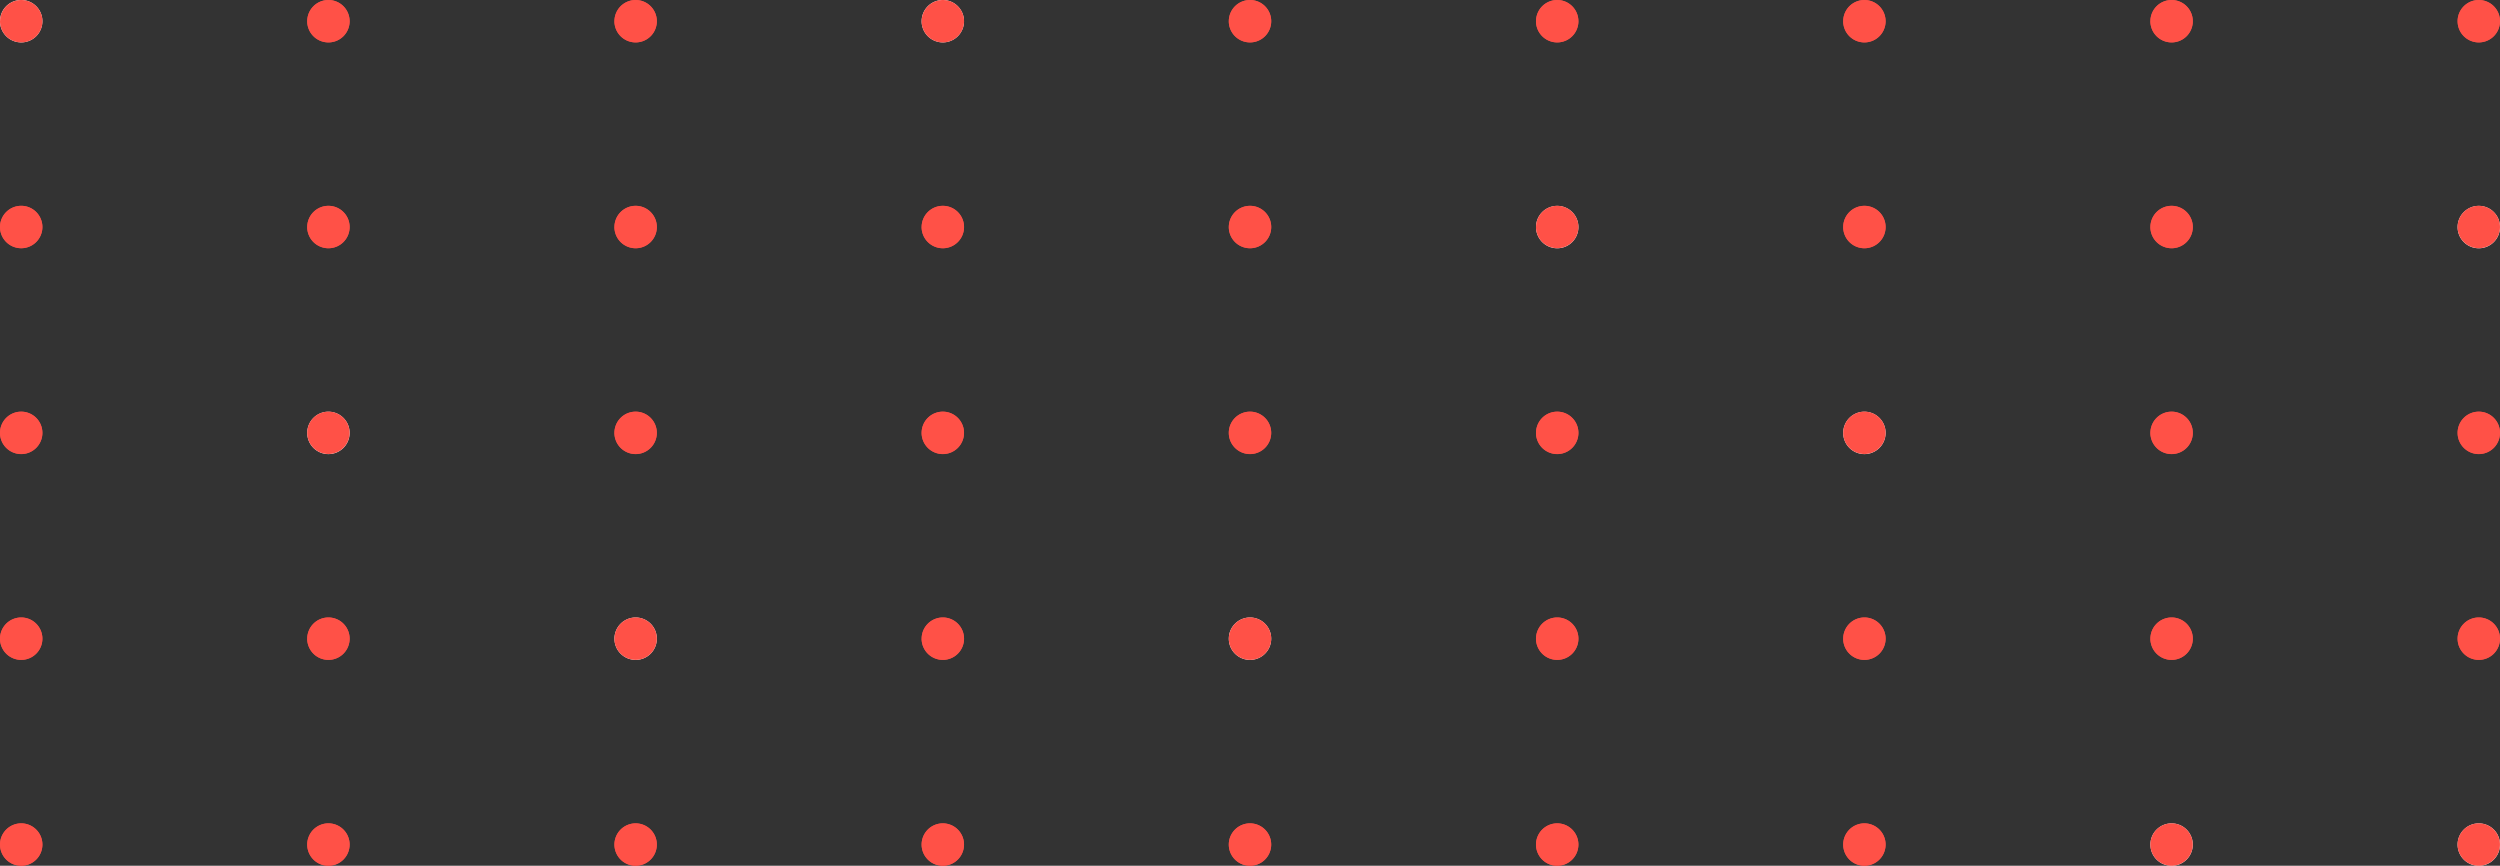 <svg xmlns="http://www.w3.org/2000/svg" xmlns:xlink="http://www.w3.org/1999/xlink" width="283" height="98.001" viewBox="0 0 283 98.001">
  <rect x="0" y="0" width="283" height="98.001" fill="#333333" stroke="none"/>
  <defs>
    <clipPath id="clip-path">
      <rect id="Rectangle_209" data-name="Rectangle 209" width="283" height="98.001" transform="translate(0 -0.001)" fill="none"/>
    </clipPath>
  </defs>
  <g id="Vector_Smart_Object" data-name="Vector Smart Object" transform="translate(-12 -809.999)">
    <g id="Vector_Smart_Object-2" data-name="Vector Smart Object" transform="translate(12 810)">
      <g id="Group_418" data-name="Group 418">
        <g id="Group_417" data-name="Group 417" clip-path="url(#clip-path)">
          <path id="Path_314" data-name="Path 314" d="M4.8,2.395A2.4,2.4,0,1,1,2.4,0,2.4,2.4,0,0,1,4.8,2.395" fill="#fff"/>
          <path id="Path_315" data-name="Path 315" d="M39.578,2.395A2.4,2.4,0,1,1,37.176,0a2.4,2.4,0,0,1,2.4,2.395" fill="#e8524a"/>
          <path id="Path_316" data-name="Path 316" d="M74.354,2.395A2.4,2.4,0,1,1,71.952,0a2.4,2.4,0,0,1,2.4,2.395" fill="#e8524a"/>
          <path id="Path_317" data-name="Path 317" d="M109.128,2.395A2.4,2.4,0,1,1,106.725,0a2.4,2.4,0,0,1,2.4,2.395" fill="#fff"/>
          <path id="Path_318" data-name="Path 318" d="M143.9,2.395A2.4,2.4,0,1,1,141.5,0a2.4,2.4,0,0,1,2.4,2.395" fill="#e8524a"/>
          <path id="Path_319" data-name="Path 319" d="M178.677,2.395A2.4,2.4,0,1,1,176.273,0a2.4,2.4,0,0,1,2.4,2.395" fill="#e8524a"/>
          <path id="Path_320" data-name="Path 320" d="M213.451,2.395A2.4,2.4,0,1,1,211.048,0a2.4,2.4,0,0,1,2.4,2.395" fill="#e8524a"/>
          <path id="Path_321" data-name="Path 321" d="M248.224,2.395A2.4,2.4,0,1,1,245.822,0a2.4,2.4,0,0,1,2.4,2.395" fill="#e8524a"/>
          <path id="Path_322" data-name="Path 322" d="M283,2.395A2.4,2.4,0,1,1,280.6,0,2.4,2.4,0,0,1,283,2.395" fill="#e8524a"/>
          <path id="Path_323" data-name="Path 323" d="M4.8,25.7A2.4,2.4,0,1,1,2.4,23.3,2.4,2.4,0,0,1,4.8,25.7" fill="#e8524a"/>
          <path id="Path_324" data-name="Path 324" d="M39.578,25.7a2.4,2.4,0,1,1-2.4-2.395,2.4,2.4,0,0,1,2.4,2.395" fill="#e8524a"/>
          <path id="Path_325" data-name="Path 325" d="M74.354,25.7a2.4,2.4,0,1,1-2.4-2.395,2.4,2.4,0,0,1,2.4,2.395" fill="#e8524a"/>
          <path id="Path_326" data-name="Path 326" d="M109.128,25.7a2.4,2.4,0,1,1-2.4-2.395,2.4,2.4,0,0,1,2.4,2.395" fill="#e8524a"/>
          <path id="Path_327" data-name="Path 327" d="M143.9,25.7a2.4,2.4,0,1,1-2.4-2.395,2.4,2.4,0,0,1,2.4,2.395" fill="#e8524a"/>
          <path id="Path_328" data-name="Path 328" d="M178.677,25.7a2.4,2.4,0,1,1-2.4-2.395,2.4,2.4,0,0,1,2.4,2.395" fill="#fff"/>
          <path id="Path_329" data-name="Path 329" d="M213.451,25.7a2.4,2.4,0,1,1-2.4-2.395,2.4,2.4,0,0,1,2.4,2.395" fill="#e8524a"/>
          <path id="Path_330" data-name="Path 330" d="M248.224,25.7a2.4,2.4,0,1,1-2.4-2.395,2.4,2.4,0,0,1,2.4,2.395" fill="#e8524a"/>
          <path id="Path_331" data-name="Path 331" d="M283,25.7a2.4,2.4,0,1,1-2.4-2.395A2.4,2.4,0,0,1,283,25.7" fill="#fff"/>
          <path id="Path_332" data-name="Path 332" d="M4.8,49a2.4,2.4,0,1,1-2.4-2.395A2.4,2.4,0,0,1,4.8,49" fill="#e8524a"/>
          <path id="Path_333" data-name="Path 333" d="M39.578,49a2.4,2.4,0,1,1-2.4-2.395A2.4,2.4,0,0,1,39.578,49" fill="#fff"/>
          <path id="Path_334" data-name="Path 334" d="M74.354,49a2.4,2.4,0,1,1-2.4-2.395A2.4,2.4,0,0,1,74.354,49" fill="#e8524a"/>
          <path id="Path_335" data-name="Path 335" d="M109.128,49a2.4,2.4,0,1,1-2.4-2.395,2.4,2.4,0,0,1,2.4,2.395" fill="#e8524a"/>
          <path id="Path_336" data-name="Path 336" d="M143.9,49a2.4,2.4,0,1,1-2.4-2.395A2.4,2.4,0,0,1,143.9,49" fill="#e8524a"/>
          <path id="Path_337" data-name="Path 337" d="M178.677,49a2.4,2.4,0,1,1-2.4-2.395,2.4,2.4,0,0,1,2.4,2.395" fill="#e8524a"/>
          <path id="Path_338" data-name="Path 338" d="M213.451,49a2.4,2.4,0,1,1-2.4-2.395,2.4,2.4,0,0,1,2.4,2.395" fill="#fff"/>
          <path id="Path_339" data-name="Path 339" d="M248.224,49a2.4,2.4,0,1,1-2.4-2.395,2.4,2.4,0,0,1,2.4,2.395" fill="#e8524a"/>
          <path id="Path_340" data-name="Path 340" d="M283,49a2.4,2.4,0,1,1-2.4-2.395A2.4,2.4,0,0,1,283,49" fill="#e8524a"/>
          <path id="Path_341" data-name="Path 341" d="M4.8,72.3a2.4,2.4,0,1,1-2.4-2.4,2.4,2.4,0,0,1,2.4,2.4" fill="#e8524a"/>
          <path id="Path_342" data-name="Path 342" d="M39.578,72.3a2.4,2.4,0,1,1-2.4-2.4,2.4,2.4,0,0,1,2.4,2.4" fill="#e8524a"/>
          <path id="Path_343" data-name="Path 343" d="M74.354,72.3a2.4,2.4,0,1,1-2.4-2.4,2.4,2.4,0,0,1,2.4,2.4" fill="#fff"/>
          <path id="Path_344" data-name="Path 344" d="M109.128,72.3a2.4,2.4,0,1,1-2.4-2.4,2.4,2.4,0,0,1,2.4,2.4" fill="#e8524a"/>
          <path id="Path_345" data-name="Path 345" d="M143.9,72.3a2.4,2.4,0,1,1-2.4-2.4,2.4,2.4,0,0,1,2.4,2.4" fill="#fff"/>
          <path id="Path_346" data-name="Path 346" d="M178.677,72.3a2.4,2.4,0,1,1-2.4-2.4,2.4,2.4,0,0,1,2.4,2.4" fill="#e8524a"/>
          <path id="Path_347" data-name="Path 347" d="M213.451,72.3a2.4,2.4,0,1,1-2.4-2.4,2.4,2.4,0,0,1,2.4,2.4" fill="#e8524a"/>
          <path id="Path_348" data-name="Path 348" d="M248.224,72.3a2.4,2.4,0,1,1-2.4-2.4,2.4,2.4,0,0,1,2.4,2.4" fill="#e8524a"/>
          <path id="Path_349" data-name="Path 349" d="M283,72.3a2.4,2.4,0,1,1-2.4-2.4,2.4,2.4,0,0,1,2.4,2.4" fill="#e8524a"/>
          <path id="Path_350" data-name="Path 350" d="M4.8,95.606a2.4,2.4,0,1,1-2.4-2.4,2.4,2.4,0,0,1,2.4,2.4" fill="#e8524a"/>
          <path id="Path_351" data-name="Path 351" d="M39.578,95.606a2.4,2.4,0,1,1-2.4-2.4,2.4,2.4,0,0,1,2.4,2.4" fill="#e8524a"/>
          <path id="Path_352" data-name="Path 352" d="M74.354,95.606a2.4,2.4,0,1,1-2.4-2.4,2.4,2.4,0,0,1,2.4,2.4" fill="#e8524a"/>
          <path id="Path_353" data-name="Path 353" d="M109.128,95.606a2.4,2.4,0,1,1-2.4-2.4,2.4,2.4,0,0,1,2.4,2.4" fill="#e8524a"/>
          <path id="Path_354" data-name="Path 354" d="M143.9,95.606a2.4,2.4,0,1,1-2.4-2.4,2.4,2.4,0,0,1,2.4,2.4" fill="#e8524a"/>
          <path id="Path_355" data-name="Path 355" d="M178.677,95.606a2.4,2.4,0,1,1-2.4-2.4,2.4,2.4,0,0,1,2.4,2.4" fill="#e8524a"/>
          <path id="Path_356" data-name="Path 356" d="M213.451,95.606a2.4,2.4,0,1,1-2.4-2.4,2.4,2.4,0,0,1,2.4,2.4" fill="#e8524a"/>
          <path id="Path_357" data-name="Path 357" d="M248.224,95.606a2.4,2.4,0,1,1-2.4-2.4,2.4,2.4,0,0,1,2.4,2.4" fill="#fff"/>
          <path id="Path_358" data-name="Path 358" d="M283,95.606a2.4,2.4,0,1,1-2.4-2.4,2.4,2.4,0,0,1,2.4,2.4" fill="#fff"/>
        </g>
      </g>
    </g>
    <path id="Color_Overlay" data-name="Color Overlay" d="M292.53,908a2.4,2.4,0,1,1,.131,0Zm-34.773,0a2.4,2.4,0,1,1,.131,0Zm-34.774,0a2.4,2.4,0,1,1,.131,0Zm-34.775,0a2.4,2.4,0,1,1,.131,0Zm-34.774,0a2.4,2.4,0,1,1,.131,0Zm-34.773,0a2.4,2.4,0,1,1,.131,0Zm-34.774,0a2.4,2.4,0,1,1,.131,0ZM49.11,908a2.4,2.4,0,1,1,.131,0Zm-34.774,0a2.4,2.4,0,1,1,.131,0ZM290.2,882.3a2.4,2.4,0,1,1,2.4,2.395A2.4,2.4,0,0,1,290.2,882.3Zm-34.773,0a2.4,2.4,0,1,1,2.4,2.395A2.4,2.4,0,0,1,255.422,882.3Zm-34.776,0a2.4,2.4,0,1,1,2.4,2.395A2.4,2.4,0,0,1,220.646,882.3Zm-34.773,0a2.4,2.4,0,1,1,2.4,2.395A2.4,2.4,0,0,1,185.872,882.3Zm-34.774,0a2.4,2.4,0,1,1,2.4,2.395A2.4,2.4,0,0,1,151.1,882.3Zm-34.773,0a2.4,2.4,0,1,1,2.4,2.395A2.4,2.4,0,0,1,116.325,882.3Zm-34.776,0a2.4,2.4,0,1,1,2.4,2.395A2.4,2.4,0,0,1,81.549,882.3Zm-34.776,0a2.4,2.4,0,1,1,2.4,2.395A2.4,2.4,0,0,1,46.773,882.3ZM12,882.3a2.4,2.4,0,1,1,2.4,2.395A2.4,2.4,0,0,1,12,882.3ZM290.2,859a2.4,2.4,0,1,1,2.4,2.395A2.4,2.4,0,0,1,290.2,859Zm-34.773,0a2.4,2.4,0,1,1,2.4,2.395A2.4,2.4,0,0,1,255.422,859Zm-34.776,0a2.4,2.4,0,1,1,2.4,2.395A2.4,2.4,0,0,1,220.646,859Zm-34.773,0a2.4,2.4,0,1,1,2.4,2.395A2.4,2.4,0,0,1,185.872,859ZM151.1,859a2.4,2.4,0,1,1,2.4,2.395A2.4,2.4,0,0,1,151.1,859Zm-34.773,0a2.4,2.4,0,1,1,2.4,2.395A2.4,2.4,0,0,1,116.325,859Zm-34.776,0a2.4,2.4,0,1,1,2.4,2.395A2.4,2.4,0,0,1,81.549,859Zm-34.776,0a2.4,2.4,0,1,1,2.4,2.395A2.4,2.4,0,0,1,46.773,859ZM12,859a2.4,2.4,0,1,1,2.4,2.395A2.4,2.4,0,0,1,12,859Zm278.2-23.3a2.4,2.4,0,1,1,2.4,2.395A2.4,2.4,0,0,1,290.2,835.7Zm-34.773,0a2.4,2.4,0,1,1,2.4,2.395A2.4,2.4,0,0,1,255.422,835.7Zm-34.776,0a2.4,2.4,0,1,1,2.4,2.395A2.4,2.4,0,0,1,220.646,835.7Zm-34.773,0a2.4,2.4,0,1,1,2.4,2.395A2.4,2.4,0,0,1,185.872,835.7Zm-34.774,0a2.4,2.4,0,1,1,2.4,2.395A2.4,2.4,0,0,1,151.1,835.7Zm-34.773,0a2.4,2.4,0,1,1,2.4,2.395A2.4,2.4,0,0,1,116.325,835.7Zm-34.776,0a2.4,2.4,0,1,1,2.4,2.395A2.4,2.4,0,0,1,81.549,835.7Zm-34.776,0a2.4,2.4,0,1,1,2.4,2.395A2.4,2.4,0,0,1,46.773,835.7ZM12,835.7a2.4,2.4,0,1,1,2.4,2.395A2.4,2.4,0,0,1,12,835.7Zm278.2-23.3a2.4,2.4,0,1,1,2.4,2.4A2.4,2.4,0,0,1,290.2,812.395Zm-34.773,0a2.4,2.4,0,1,1,2.4,2.4A2.4,2.4,0,0,1,255.422,812.395Zm-34.776,0a2.4,2.4,0,1,1,2.4,2.4A2.4,2.4,0,0,1,220.646,812.395Zm-34.773,0a2.4,2.4,0,1,1,2.4,2.4A2.4,2.4,0,0,1,185.872,812.395Zm-34.774,0a2.4,2.4,0,1,1,2.4,2.4A2.4,2.4,0,0,1,151.1,812.395Zm-34.773,0a2.4,2.4,0,1,1,2.4,2.4A2.4,2.4,0,0,1,116.325,812.395Zm-34.776,0a2.4,2.4,0,1,1,2.4,2.4A2.4,2.4,0,0,1,81.549,812.395Zm-34.776,0a2.4,2.4,0,1,1,2.4,2.4A2.4,2.4,0,0,1,46.773,812.395Zm-34.773,0a2.4,2.4,0,1,1,2.4,2.4A2.4,2.4,0,0,1,12,812.395Z" fill="#ff5147"/>
  </g>
</svg>
